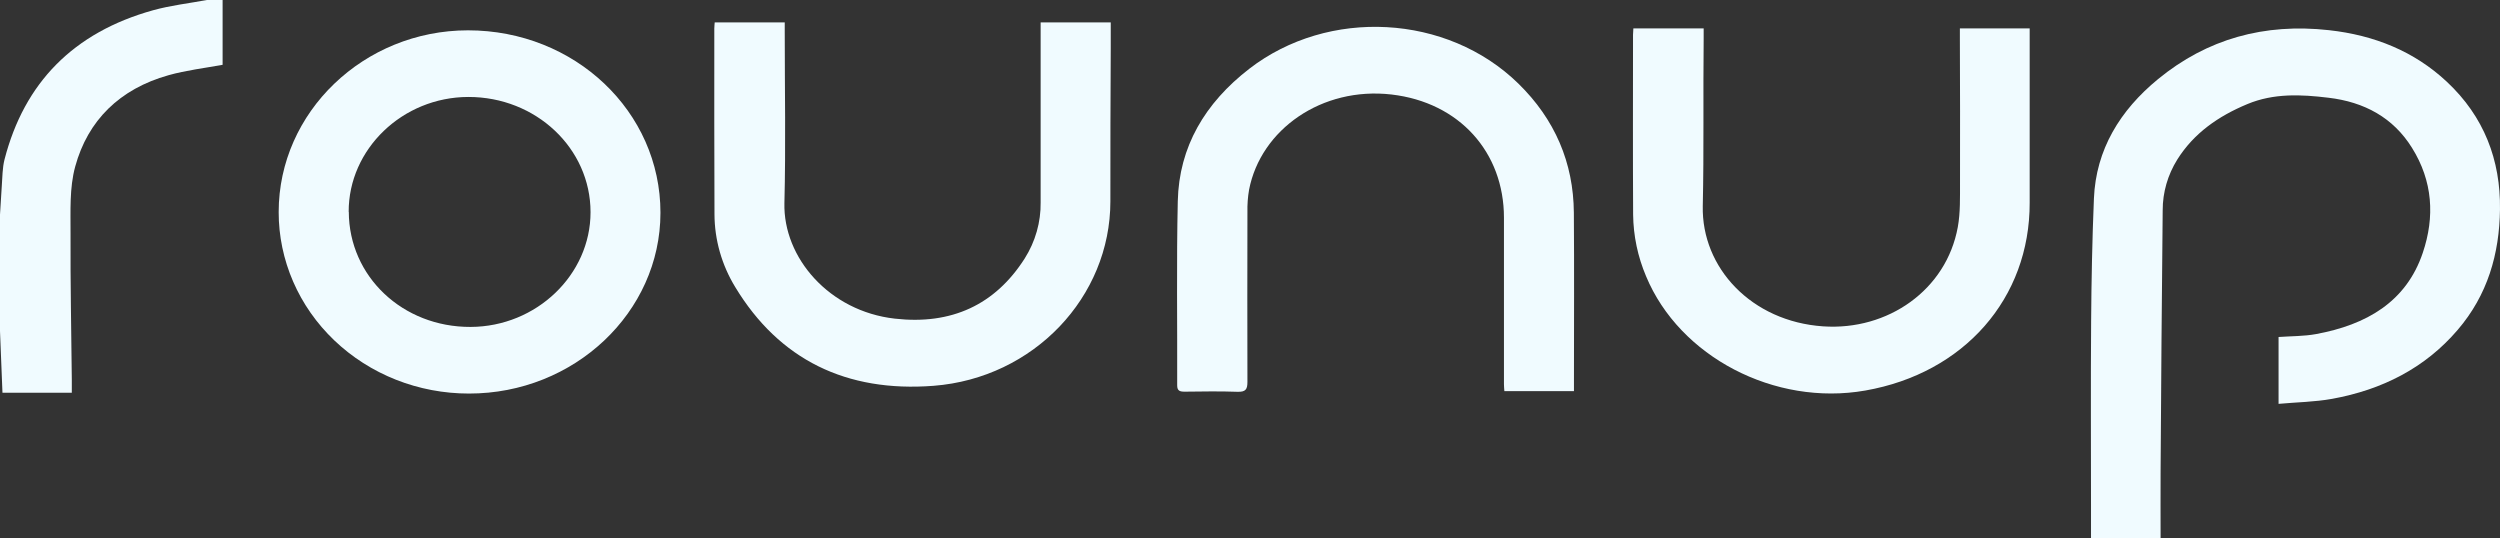 <svg width="144" height="31" viewBox="0 0 144 31" fill="none" xmlns="http://www.w3.org/2000/svg">
<rect x="0" y="0" width="144" height="31" fill="#333333" stroke="none"/>
<g clip-path="url(#clip0_221_3229)">
<path d="M12.822 0V3.733C11.767 3.925 10.714 4.05 9.71 4.331C6.892 5.122 5.058 6.937 4.331 9.597C3.996 10.823 4.068 12.162 4.063 13.448C4.05 16.256 4.108 19.063 4.136 21.87C4.136 22.093 4.136 22.315 4.136 22.622H0.142L0 19.069V12.361C0.034 11.822 0.062 11.282 0.101 10.744C0.142 10.221 0.133 9.685 0.262 9.179C1.398 4.78 4.221 1.869 8.821 0.59C9.826 0.31 10.881 0.193 11.913 0H12.822Z" fill="#F0FBFF"/>
<path d="M124.45 31H120.442V29.035C120.442 25.533 120.422 22.03 120.449 18.529C120.466 16.163 120.512 13.797 120.61 11.433C120.726 8.615 122.115 6.351 124.308 4.553C127.127 2.242 130.423 1.323 134.147 1.738C136.764 2.027 139.058 2.955 140.931 4.703C143.084 6.713 144.036 9.217 143.999 12.063C143.966 14.621 143.292 16.987 141.556 19.009C139.68 21.198 137.215 22.449 134.331 22.973C133.335 23.154 132.305 23.165 131.245 23.262V19.411C131.969 19.359 132.698 19.372 133.398 19.244C136.303 18.71 138.597 17.393 139.551 14.565C140.257 12.482 140.126 10.425 138.929 8.512C137.851 6.78 136.192 5.873 134.116 5.629C132.536 5.437 130.966 5.363 129.451 5.994C127.777 6.69 126.368 7.668 125.413 9.188C124.861 10.072 124.57 11.08 124.571 12.108C124.514 17.144 124.485 22.179 124.45 27.215C124.443 28.459 124.45 29.703 124.45 31Z" fill="#F0FBFF"/>
<path d="M16.052 12.214C16.052 6.459 20.954 1.751 26.956 1.747C33.108 1.747 38.046 6.424 38.042 12.257C38.042 17.992 33.076 22.676 27.01 22.669C25.57 22.669 24.145 22.4 22.814 21.875C21.484 21.35 20.275 20.579 19.258 19.608C18.24 18.637 17.433 17.485 16.883 16.216C16.333 14.947 16.05 13.587 16.052 12.214ZM20.091 12.204C20.103 15.927 23.194 18.847 27.108 18.831C30.895 18.818 34.018 15.828 34.015 12.221C34.015 8.541 30.866 5.578 26.974 5.585C23.188 5.592 20.072 8.588 20.084 12.204H20.091Z" fill="#F0FBFF"/>
<path d="M112.889 1.637H116.909V11.676C116.922 17.179 113.14 21.496 107.44 22.495C102.223 23.412 96.739 20.549 94.813 15.911C94.335 14.783 94.082 13.579 94.068 12.363C94.049 8.908 94.061 5.453 94.062 1.999C94.062 1.902 94.074 1.806 94.082 1.637H98.131V2.223C98.095 5.438 98.151 8.653 98.08 11.867C98.002 15.421 100.884 18.517 105.012 18.798C108.738 19.053 112.11 16.703 112.769 13.081C112.922 12.238 112.893 11.36 112.897 10.499C112.907 7.763 112.897 5.028 112.889 2.294V1.637Z" fill="#F0FBFF"/>
<path d="M41.167 1.292H45.201V1.862C45.201 5.14 45.264 8.419 45.182 11.694C45.105 14.845 47.766 17.928 51.543 18.354C54.802 18.723 57.317 17.562 59.023 14.888C59.639 13.912 59.957 12.791 59.941 11.652V1.915V1.292H63.979V2.771C63.958 5.713 63.96 8.656 63.958 11.598C63.958 17.112 59.542 21.776 53.771 22.223C48.751 22.608 44.887 20.721 42.354 16.543C41.572 15.266 41.159 13.815 41.154 12.337C41.136 8.775 41.145 5.206 41.144 1.641C41.144 1.546 41.167 1.292 41.167 1.292Z" fill="#F0FBFF"/>
<path d="M90.66 22.528H86.652C86.642 22.383 86.628 22.259 86.628 22.136C86.628 18.937 86.628 15.738 86.628 12.54C86.628 8.778 84.068 5.897 80.148 5.443C76.137 4.982 72.624 7.459 71.948 10.921C71.874 11.347 71.842 11.779 71.852 12.21C71.844 15.473 71.844 18.736 71.852 21.999C71.852 22.429 71.751 22.584 71.268 22.567C70.258 22.53 69.249 22.549 68.239 22.56C67.959 22.56 67.805 22.514 67.806 22.197C67.818 18.663 67.763 15.127 67.84 11.593C67.909 8.448 69.415 5.931 71.953 3.966C76.517 0.437 83.361 0.808 87.458 4.814C89.564 6.874 90.633 9.373 90.654 12.249C90.679 15.463 90.66 18.679 90.66 21.893V22.528Z" fill="#F0FBFF"/>
</g>
<defs>
<clipPath id="clip0_221_3229">
<rect width="144" height="31" fill="white"/>
</clipPath>
</defs>
</svg>
